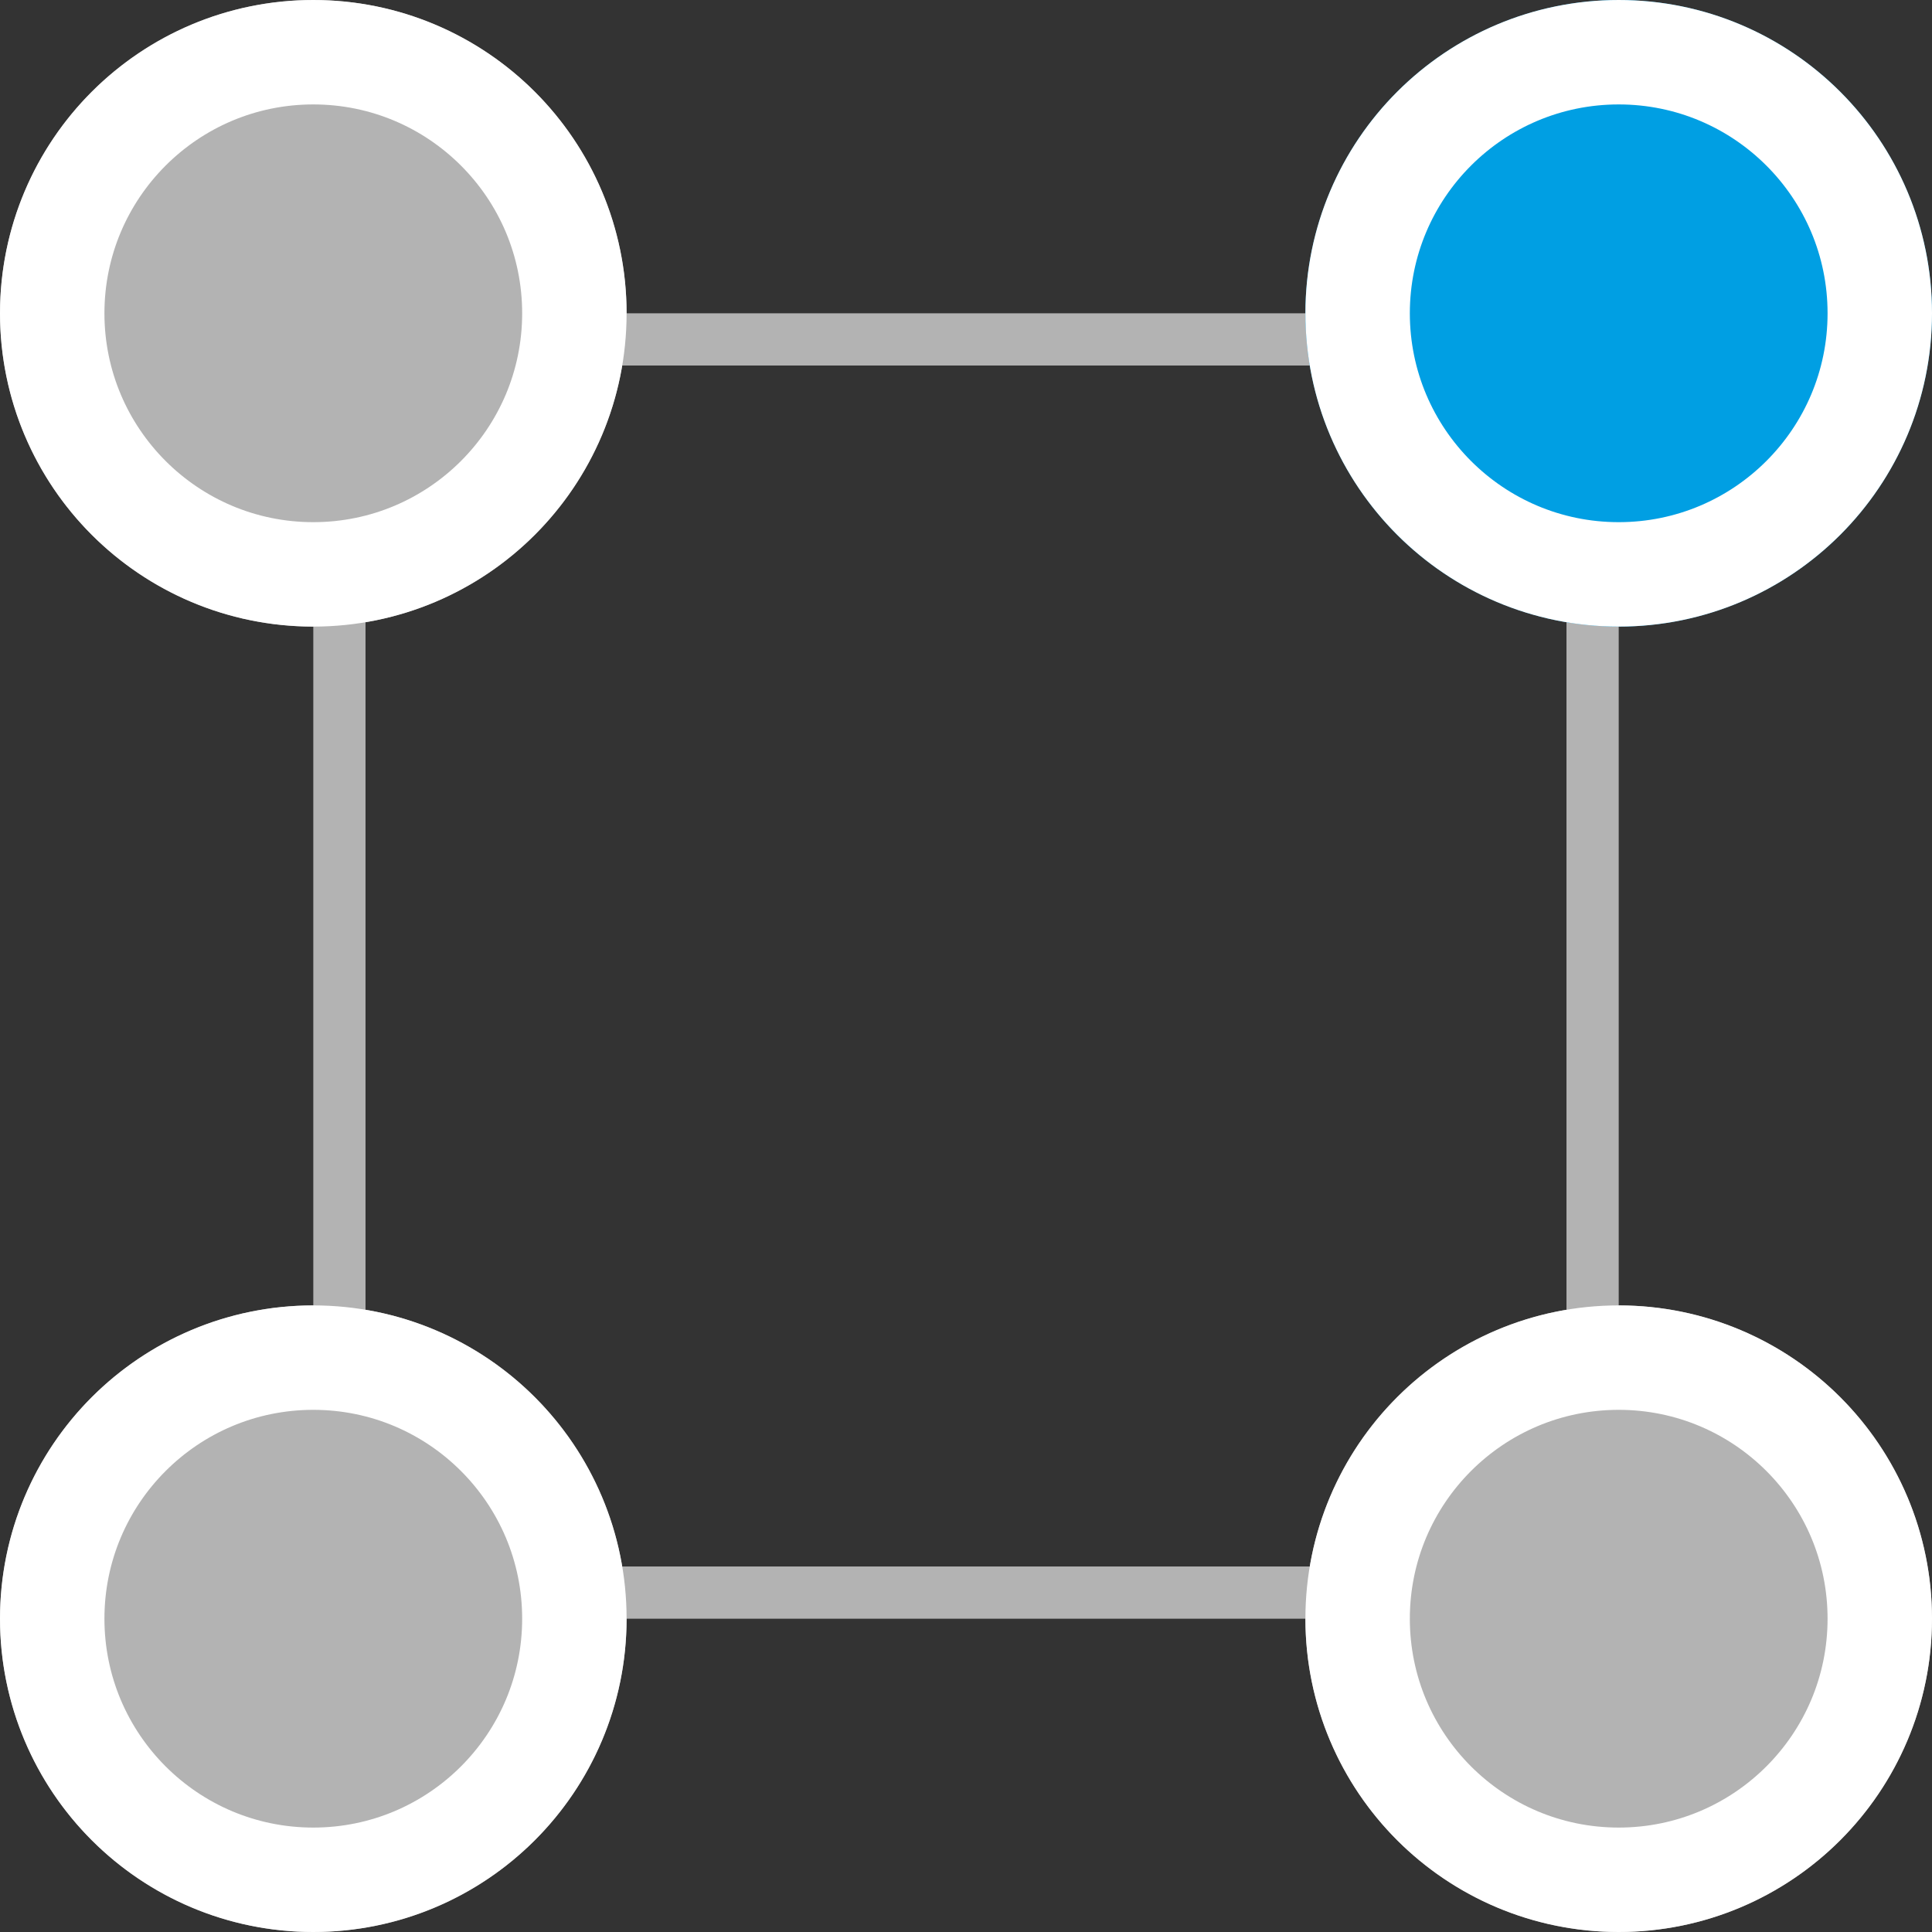 <svg xmlns="http://www.w3.org/2000/svg" width="74" height="74" viewBox="0 0 74 74">
  <rect x="0" y="0" width="74" height="74" fill="#333333" stroke="none"/>
  <g id="Gruppe_45" data-name="Gruppe 45" transform="translate(-1057 -433)">
    <g id="Rechteck_601" data-name="Rechteck 601" transform="translate(1069 445)" fill="none" stroke="#b3b3b3" stroke-width="2">
      <rect width="50" height="50" stroke="none"/>
      <rect x="1" y="1" width="48" height="48" fill="none"/>
    </g>
    <g id="Ellipse_27" data-name="Ellipse 27" transform="translate(1057 433)" fill="#b3b3b3" stroke="#fff" stroke-width="4">
      <circle cx="12" cy="12" r="12" stroke="none"/>
      <circle cx="12" cy="12" r="10" fill="none"/>
    </g>
    <g id="Ellipse_28" data-name="Ellipse 28" transform="translate(1057 483)" fill="#b3b3b3" stroke="#fff" stroke-width="4">
      <circle cx="12" cy="12" r="12" stroke="none"/>
      <circle cx="12" cy="12" r="10" fill="none"/>
    </g>
    <g id="Ellipse_29" data-name="Ellipse 29" transform="translate(1107 483)" fill="#b3b3b3" stroke="#fff" stroke-width="4">
      <circle cx="12" cy="12" r="12" stroke="none"/>
      <circle cx="12" cy="12" r="10" fill="none"/>
    </g>
    <g id="Ellipse_30" data-name="Ellipse 30" transform="translate(1107 433)" fill="#009fe3" stroke="#fff" stroke-width="4">
      <circle cx="12" cy="12" r="12" stroke="none"/>
      <circle cx="12" cy="12" r="10" fill="none"/>
    </g>
  </g>
</svg>
